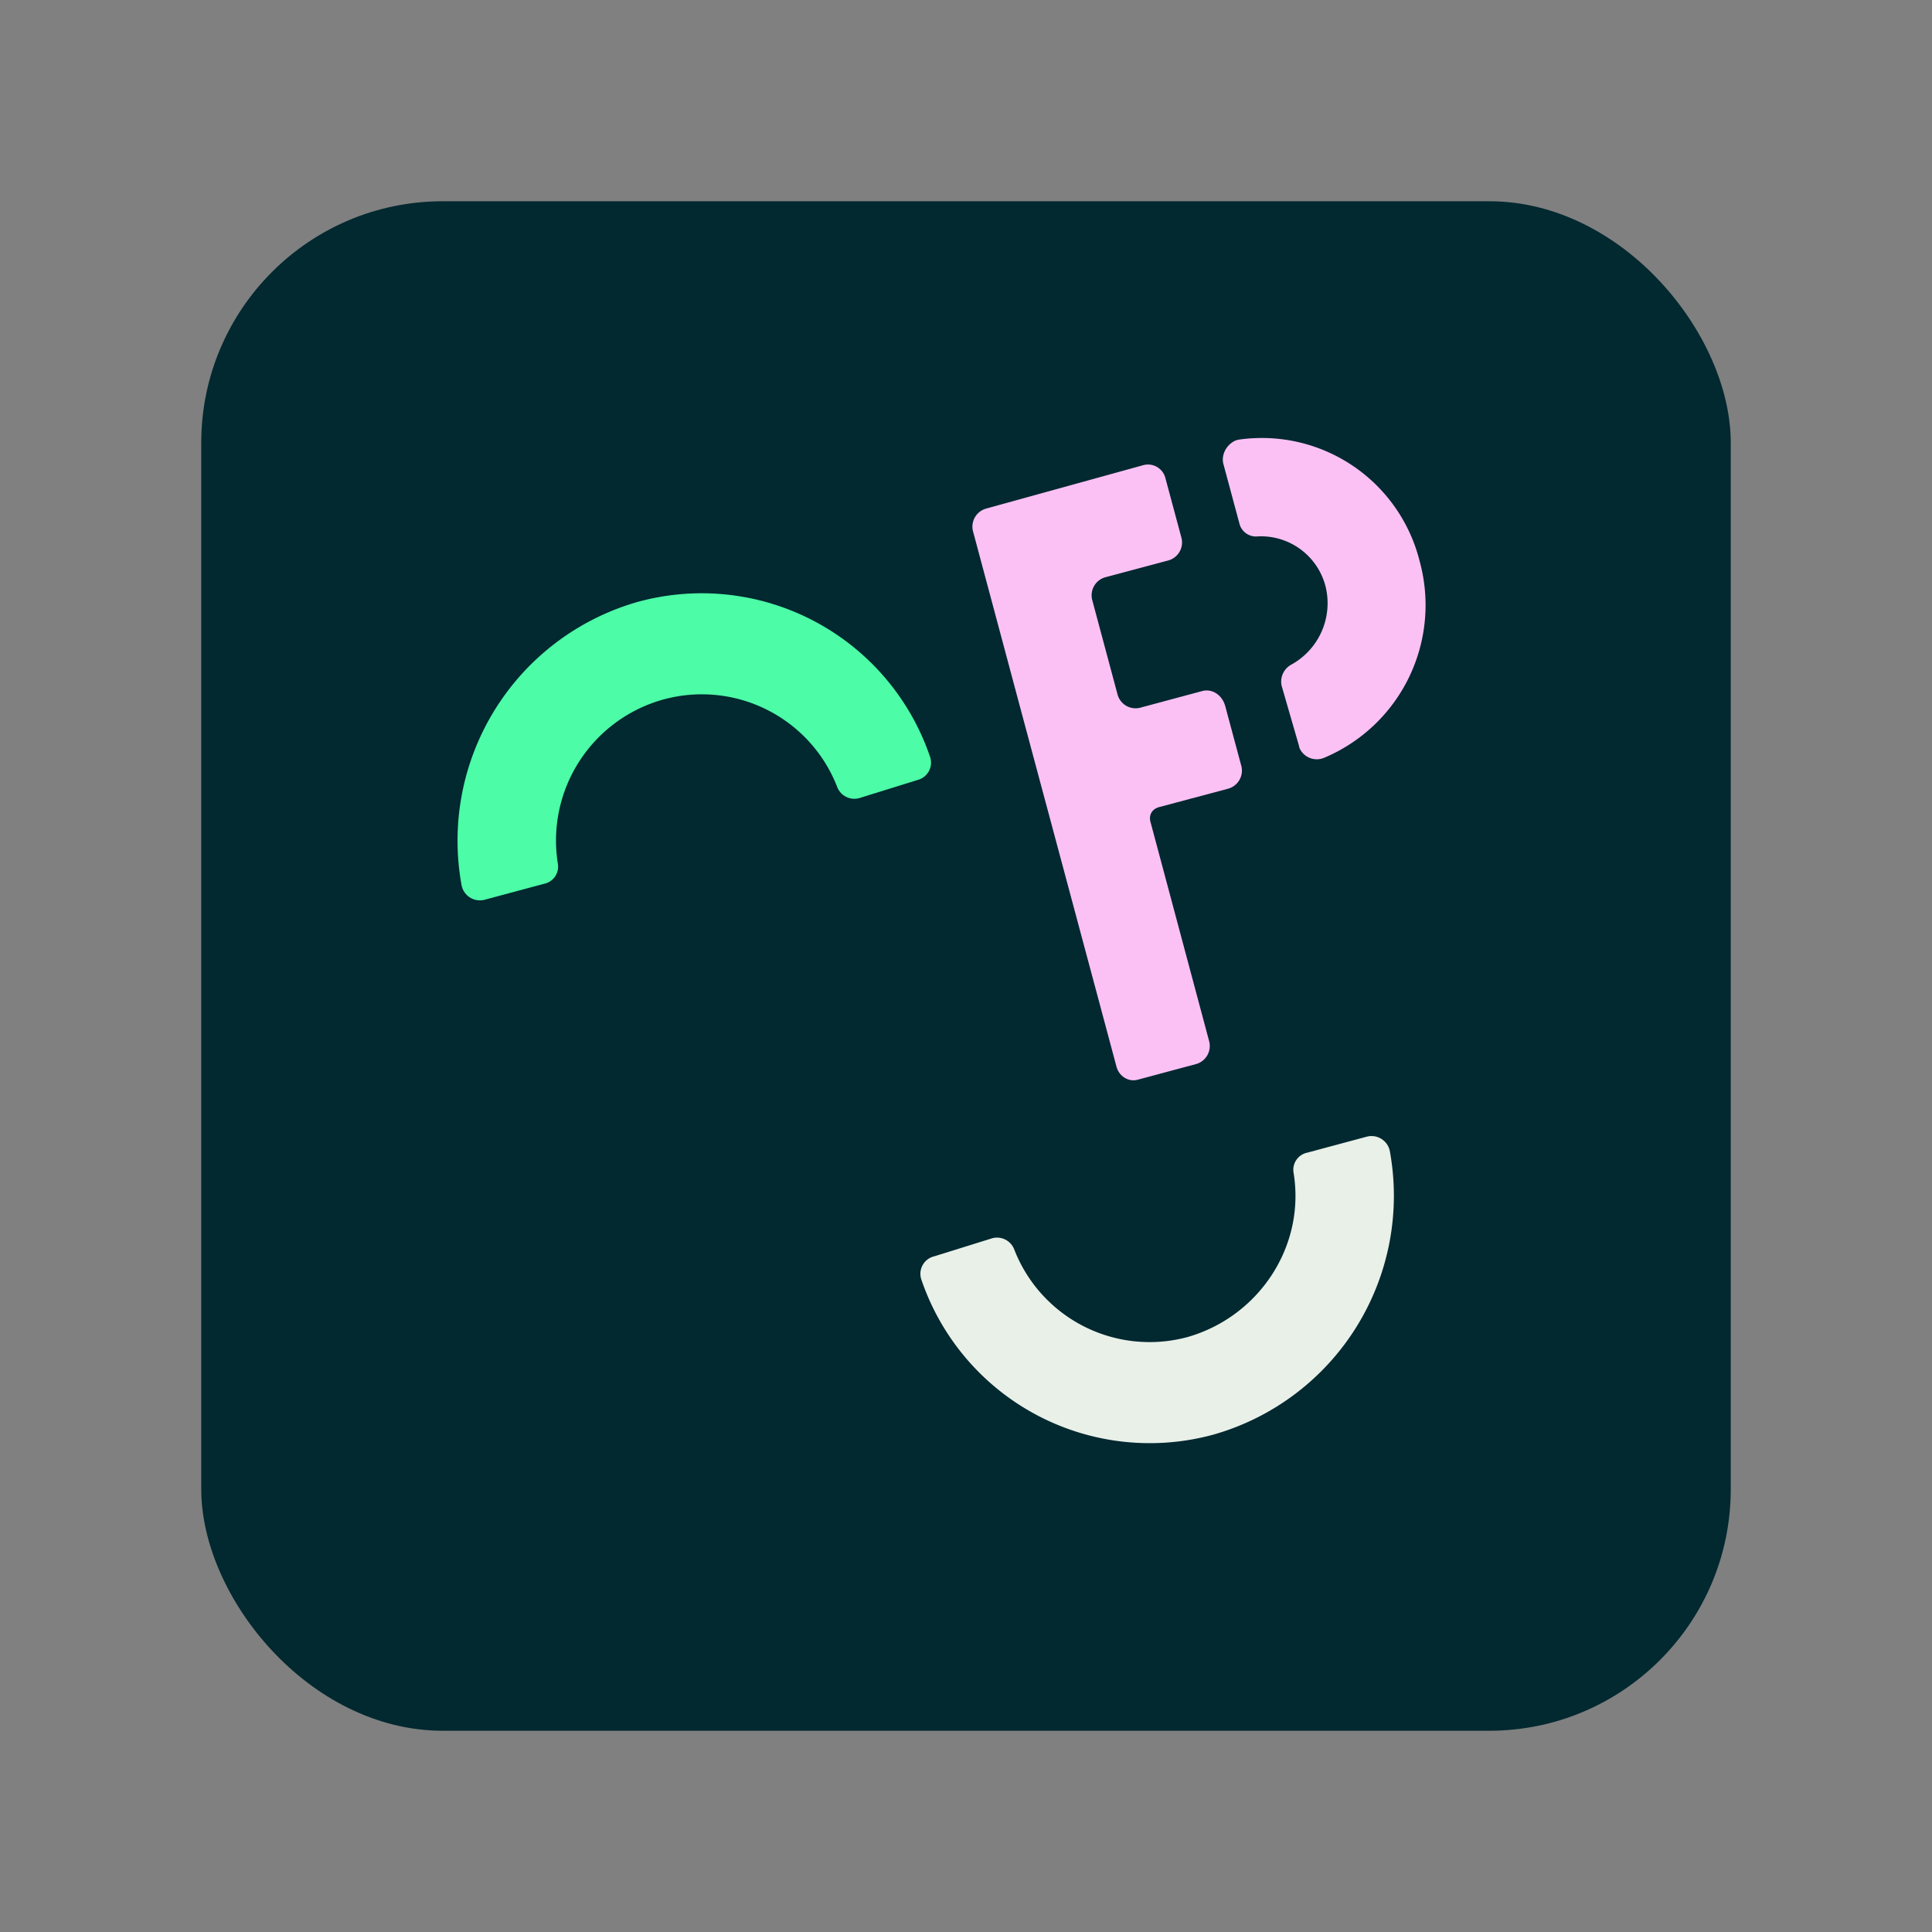 <svg xmlns="http://www.w3.org/2000/svg" width="24" height="24" viewBox="0 0 24 24" fill="none" role="img" aria-hidden="true" className="crayons-icon crayons-icon--default">
    <rect x="0" y="0" width="24" height="24" fill="#808080" stroke="none"/>
    <rect x="2.5" y="2.5" width="19" height="19" rx="3" fill="#022830"></rect>
    <path d="M12.326 15.382a.229.229 0 0 1 .27.131 1.804 1.804 0 0 0 2.157 1.096c.887-.254 1.467-1.129 1.316-2.042a.217.217 0 0 1 .169-.248l.745-.2a.232.232 0 0 1 .277.16l.004.015a3.084 3.084 0 0 1-2.186 3.526 2.997 2.997 0 0 1-3.631-1.92.223.223 0 0 1 .142-.289l.015-.004.722-.225Z" fill="#E9F0E8"></path>
    <path d="M10.673 9.915a.229.229 0 0 1-.27-.131 1.804 1.804 0 0 0-2.157-1.096A1.818 1.818 0 0 0 6.93 10.73a.217.217 0 0 1-.168.248l-.745.2a.232.232 0 0 1-.278-.16l-.004-.015a3.084 3.084 0 0 1 2.187-3.526 2.997 2.997 0 0 1 3.63 1.92.223.223 0 0 1-.142.289l-.014.004-.723.225Z" fill="#4CFCA7"></path>
    <path d="m14.936 8.584-.774.208a.232.232 0 0 1-.278-.16l-.317-1.182a.233.233 0 0 1 .16-.278l.79-.211a.232.232 0 0 0 .16-.278l-.2-.744a.223.223 0 0 0-.277-.16l-1.954.54a.233.233 0 0 0-.16.277l.258.963.316 1.181.317 1.182.012.044.88 3.283c.03.117.146.195.263.164l.73-.196a.233.233 0 0 0 .16-.277l-.73-2.729c-.024-.087.019-.161.107-.185l.862-.23a.233.233 0 0 0 .16-.278l-.2-.744c-.039-.146-.168-.221-.285-.19Zm.986-.06a.24.24 0 0 1 .116-.266.871.871 0 0 0 .428-.975.828.828 0 0 0-.839-.62.212.212 0 0 1-.23-.157l-.2-.744c-.03-.117.044-.246.157-.292l.03-.008a2.02 2.02 0 0 1 2.251 1.508 2.058 2.058 0 0 1-1.192 2.446.235.235 0 0 1-.3-.123l-.007-.03-.214-.74Z" fill="#FBC1F5"></path>
</svg>